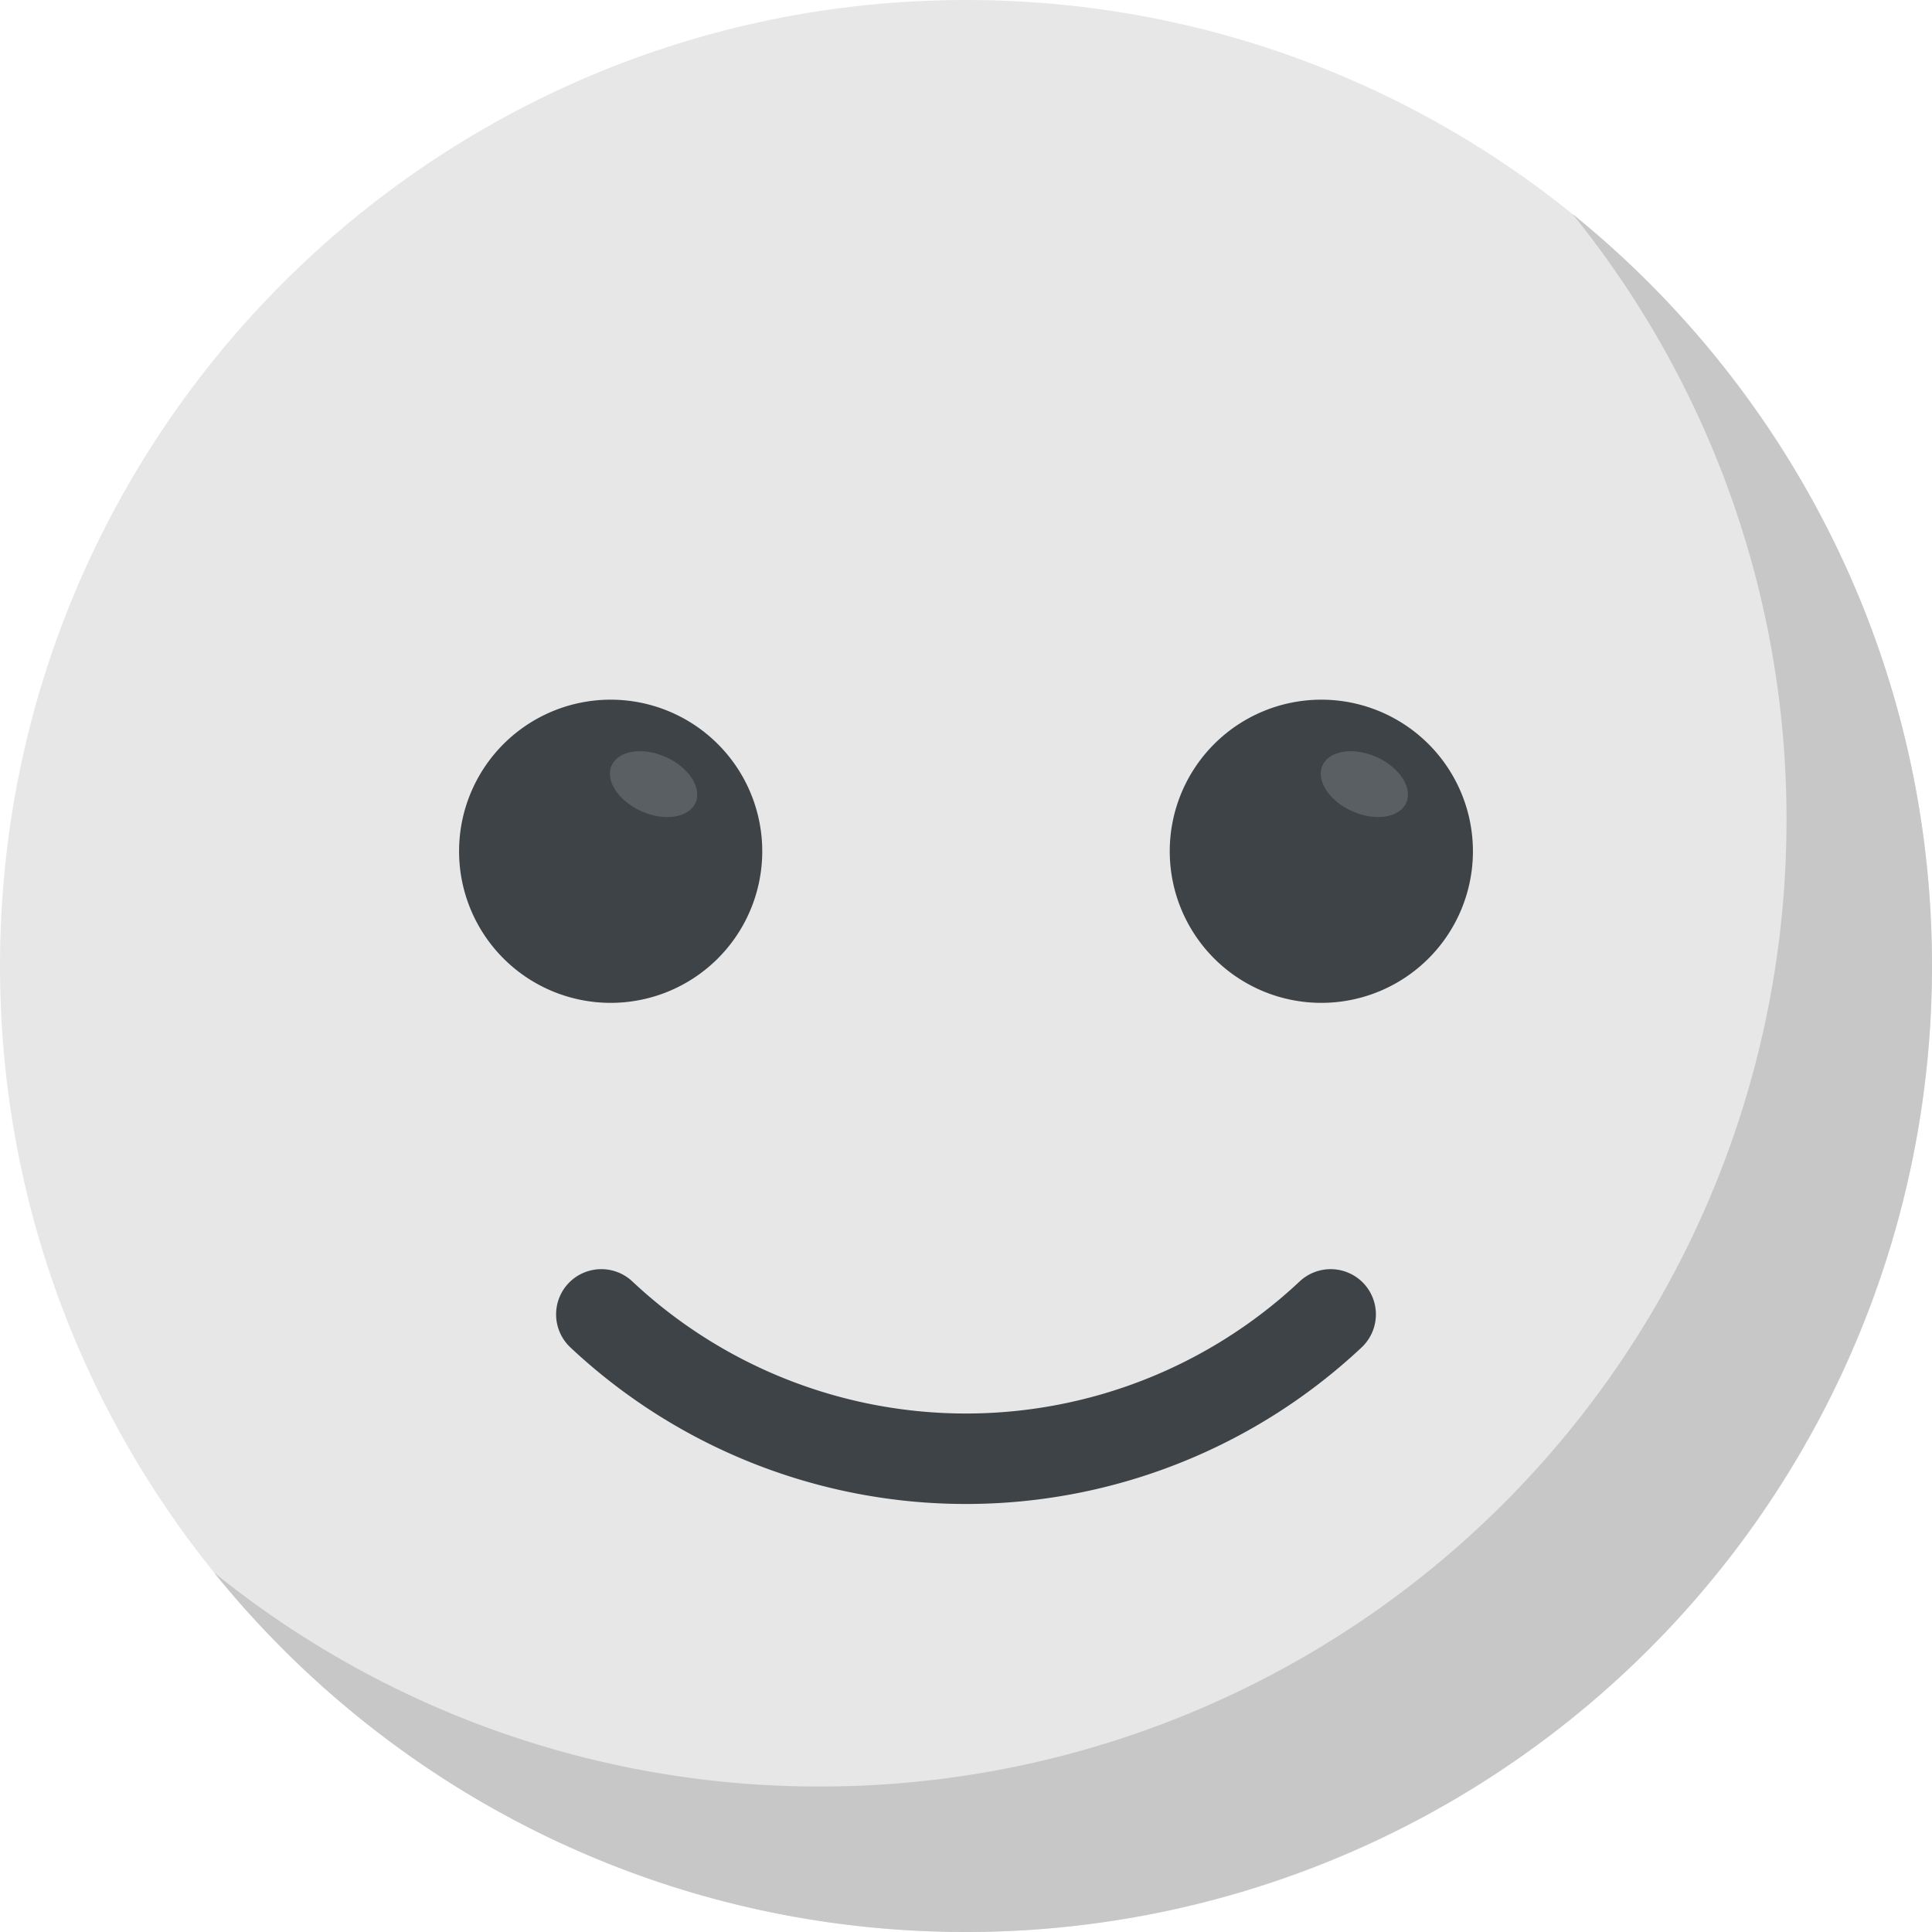 <svg xmlns="http://www.w3.org/2000/svg" width="26" height="26" fill="none" xmlns:v="https://vecta.io/nano"><g clip-path="url(#A)"><path d="M13 26c7.18 0 13-5.82 13-13S20.18 0 13 0 0 5.82 0 13s5.82 13 13 13z" fill="#e7e7e7"/><path d="M26 13a13 13 0 0 1-13 13c-4.087 0-7.735-1.885-10.12-4.838a12.93 12.93 0 0 0 8.162 2.88 13 13 0 0 0 13-13 12.93 12.93 0 0 0-2.88-8.162C24.111 5.265 26 8.913 26 13z" fill="#c7c7c7"/><path d="M17.782 13.496a2.04 2.04 0 1 0 0-4.08 2.04 2.04 0 1 0 0 4.08z" fill="#3e4347"/><path d="M18.523 10.187c-.312-.138-.637-.087-.726.115s.091.478.402.616.637.087.726-.115-.091-.477-.402-.616z" fill="#5a5f63"/><path d="M8.218 13.496a2.04 2.04 0 1 0 0-4.08 2.04 2.04 0 1 0 0 4.08z" fill="#3e4347"/><path d="M8.958 10.187c-.312-.138-.637-.087-.727.115s.091.477.402.616.637.087.727-.115-.091-.478-.402-.616z" fill="#5a5f63"/><path d="M7.675 18.132a.61.61 0 0 1-.026-.861.61.61 0 0 1 .861-.026 6.56 6.56 0 0 0 8.98 0 .61.61 0 0 1 .861.026.61.61 0 0 1-.026.861 7.78 7.78 0 0 1-10.65 0z" fill="#3e4347"/></g><defs><clipPath id="A"><path fill="#fff" d="M0 0h26v26H0z"/></clipPath></defs></svg>